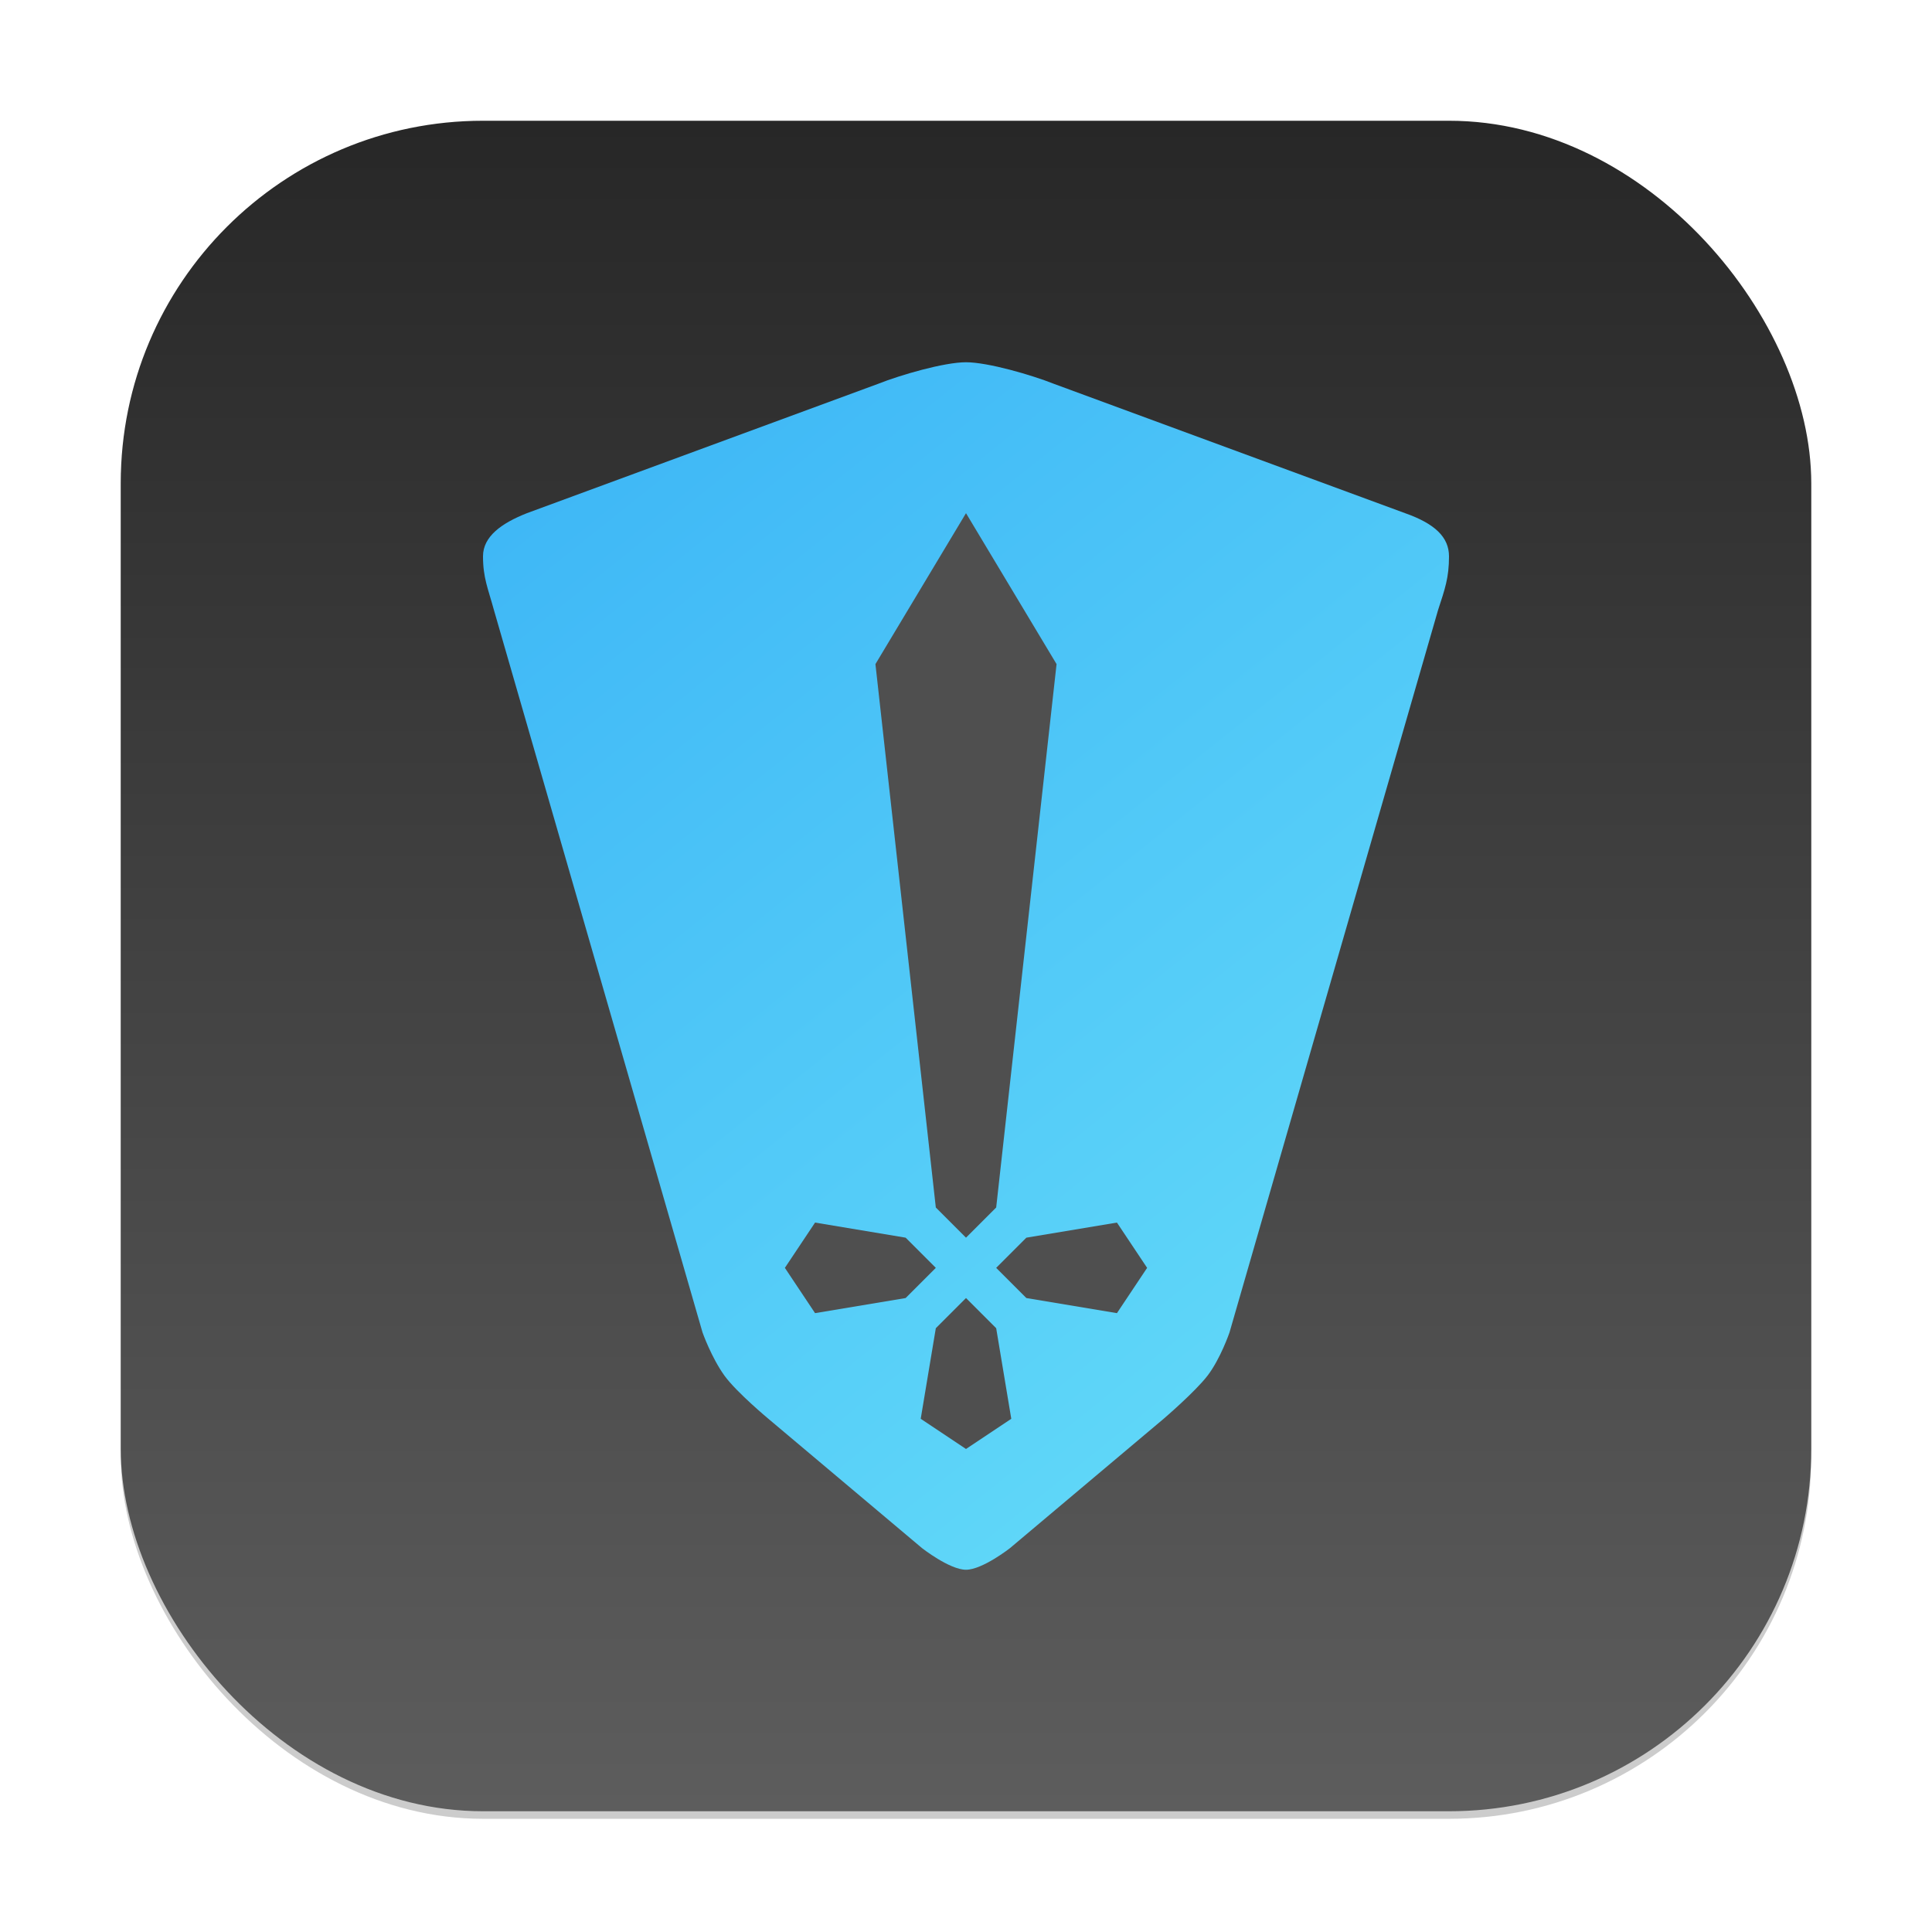 <?xml version="1.0" encoding="UTF-8" standalone="no"?>
<!-- Created with Inkscape (http://www.inkscape.org/) -->

<svg
   width="256"
   height="256"
   viewBox="0 0 256 256"
   version="1.1"
   id="svg1"
   inkscape:version="1.4.2 (ebf0e940d0, 2025-05-08)"
   sodipodi:docname="heroic.svg"
   xmlns:inkscape="http://www.inkscape.org/namespaces/inkscape"
   xmlns:sodipodi="http://sodipodi.sourceforge.net/DTD/sodipodi-0.dtd"
   xmlns:xlink="http://www.w3.org/1999/xlink"
   xmlns="http://www.w3.org/2000/svg"
   xmlns:svg="http://www.w3.org/2000/svg">
  <sodipodi:namedview
     id="namedview1"
     pagecolor="#ffffff"
     bordercolor="#000000"
     borderopacity="0.25"
     inkscape:showpageshadow="2"
     inkscape:pageopacity="0.0"
     inkscape:pagecheckerboard="0"
     inkscape:deskcolor="#d1d1d1"
     inkscape:document-units="px"
     inkscape:zoom="3.1601562"
     inkscape:cx="128"
     inkscape:cy="128"
     inkscape:window-width="1920"
     inkscape:window-height="1011"
     inkscape:window-x="0"
     inkscape:window-y="0"
     inkscape:window-maximized="1"
     inkscape:current-layer="svg1" />
  <defs
     id="defs1">
    <linearGradient
       inkscape:collect="always"
       xlink:href="#4852"
       id="linearGradient4"
       x1="16"
       y1="30"
       x2="16"
       y2="2"
       gradientUnits="userSpaceOnUse"
       gradientTransform="scale(8)" />
    <linearGradient
       inkscape:collect="always"
       id="4852">
      <stop
         style="stop-color:#5d5d5d;stop-opacity:1;"
         offset="0"
         id="stop14555" />
      <stop
         style="stop-color:#272727;stop-opacity:1;"
         offset="1"
         id="stop14557" />
    </linearGradient>
    <linearGradient
       inkscape:collect="always"
       xlink:href="#linearGradient1"
       id="linearGradient2"
       x1="72"
       y1="78"
       x2="24"
       y2="18"
       gradientUnits="userSpaceOnUse"
       gradientTransform="scale(2.667)" />
    <linearGradient
       id="linearGradient1"
       inkscape:collect="always">
      <stop
         style="stop-color:#67def9;stop-opacity:1;"
         offset="0"
         id="stop1" />
      <stop
         style="stop-color:#3bb4f6;stop-opacity:1;"
         offset="1"
         id="stop2" />
    </linearGradient>
  </defs>
  <rect
     style="opacity:0.2;fill:#000000;stroke-width:14"
     id="rect1"
     width="224"
     height="224"
     x="16"
     y="17"
     ry="48" />
  <rect
     style="fill:url(#linearGradient4);stroke-width:8"
     id="rect2"
     width="224"
     height="224"
     x="16"
     y="16"
     ry="48" />
  <path
     d="M 139.64,50.857 C 136.728,49.697 130.904,48 128,48 c -2.904,0 -8.728,1.697 -11.64,2.857 L 69.818,68 C 66.479,69.318 64,71.074 64,73.714 c 0,2.857 0.669,4.265 1.454,7.142 l 27.638,95.711 c 0,0 1.176,3.32 2.909,5.72 1.587,2.192 5.818,5.712 5.818,5.712 l 20.366,17.144 c 0,0 3.648,2.856 5.816,2.856 2.168,0 5.816,-2.856 5.816,-2.856 L 154.184,188 c 0,0 4.168,-3.568 5.816,-5.712 1.72,-2.24 2.912,-5.72 2.912,-5.72 L 190.544,80.857 C 191.464,78.028 192,76.571 192,73.714 192,71.188 190.136,69.391 186.184,68 Z"
     style="fill:url(#linearGradient2);fill-opacity:1;stroke-width:8"
     id="path461" />
  <path
     d="m 128,67.998 -12,20 8,72 4,4 4,-4 8,-72 z m -20,94 -4,6 4,6 12,-2 4,-4 -4,-4 z m 40,0 -12,2 -4,4 4,4 12,2 4,-6 z m -20,10 -4,4 -2,12 6,4 6,-4 -2,-12 z"
     style="fill:#4f4f4f;stroke-width:8"
     id="path433"
     sodipodi:nodetypes="cccccccccccccccccccccccccccc" />
</svg>
